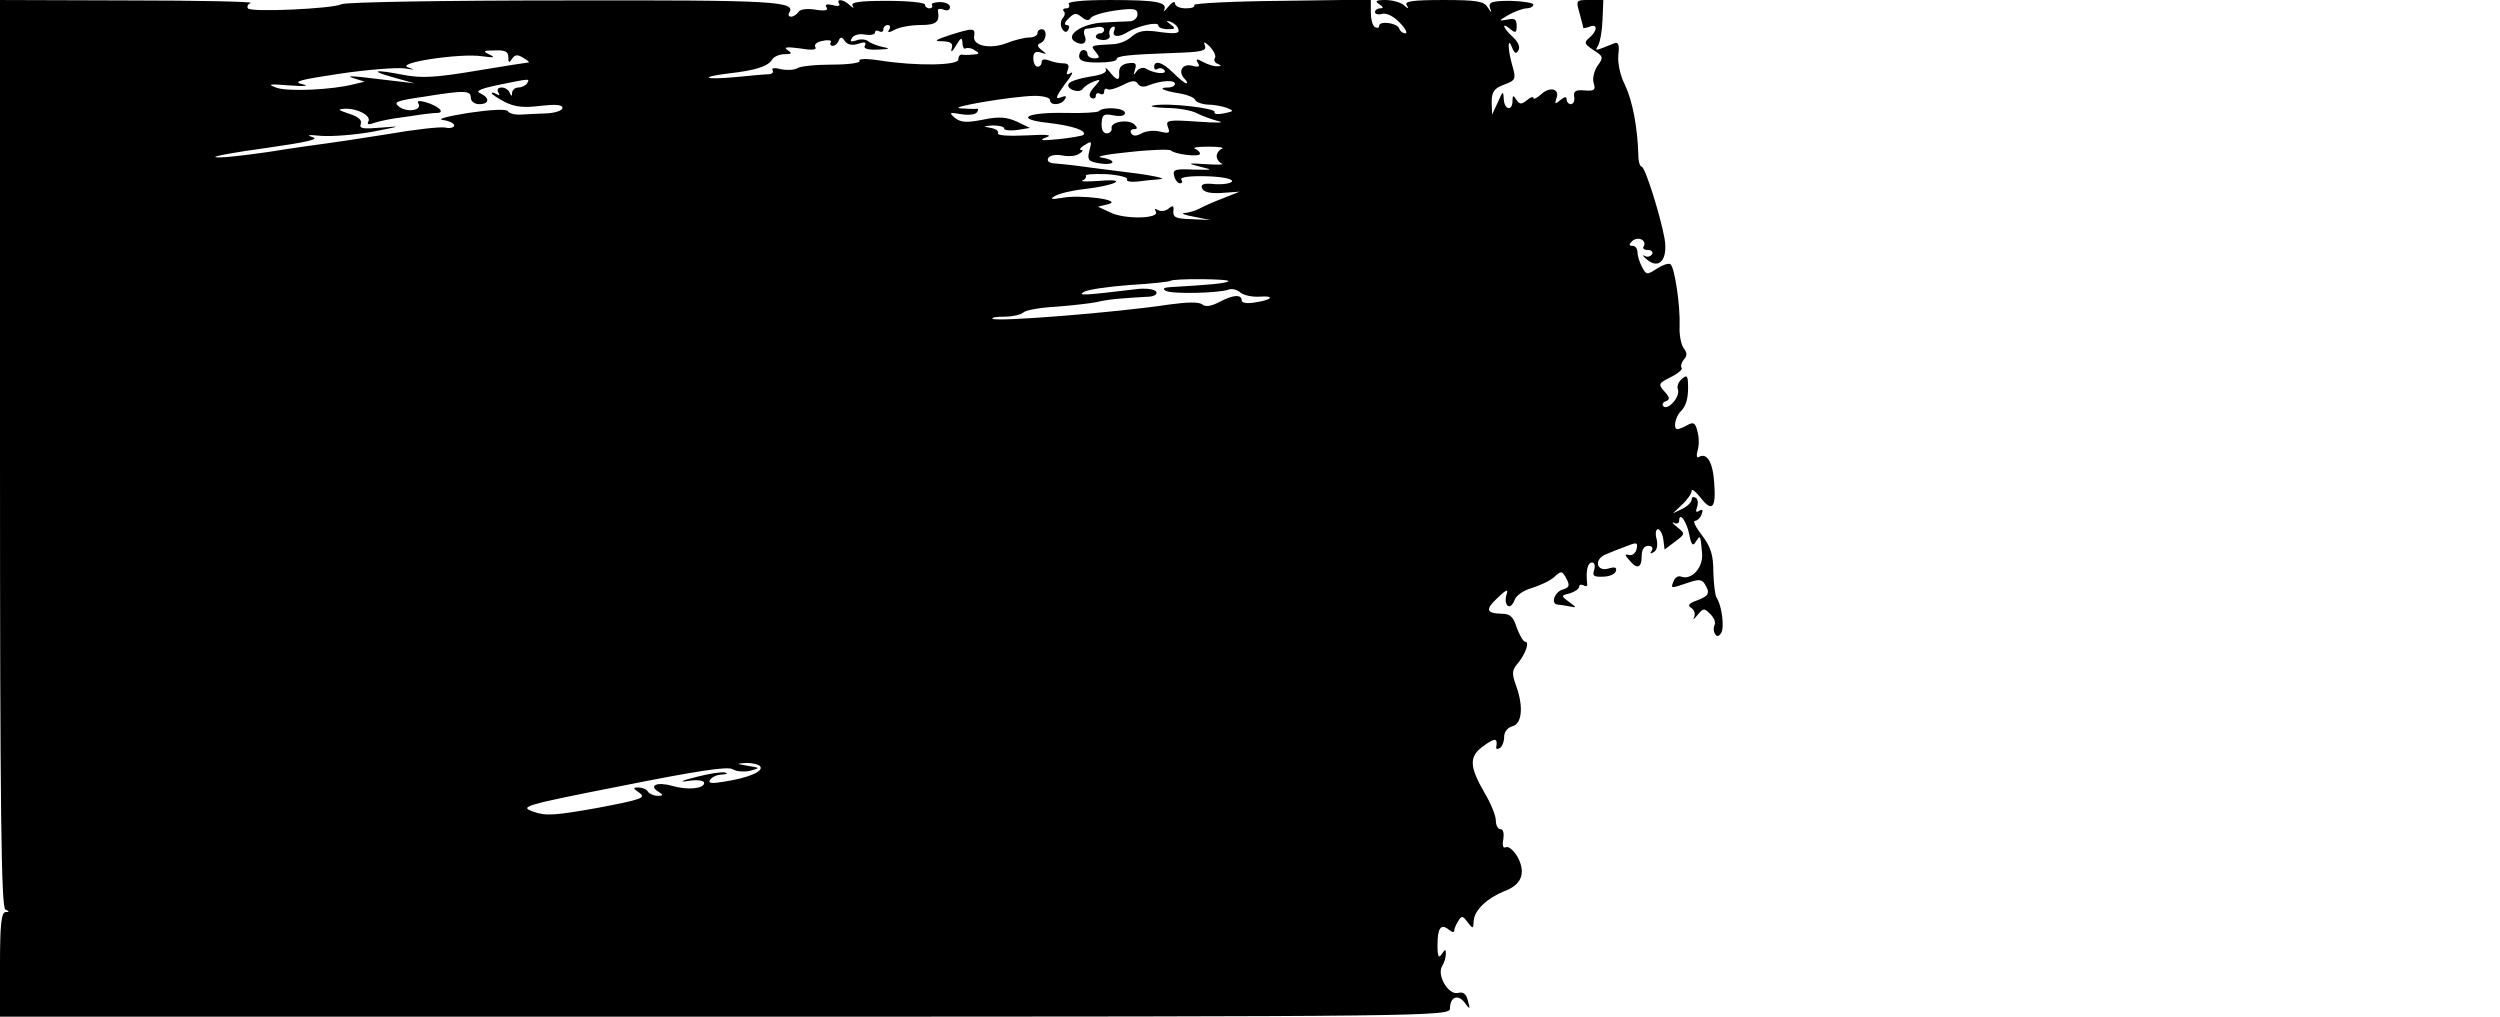 <?xml version="1.0" standalone="no"?>
<!DOCTYPE svg PUBLIC "-//W3C//DTD SVG 20010904//EN"
 "http://www.w3.org/TR/2001/REC-SVG-20010904/DTD/svg10.dtd">
<svg version="1.0" xmlns="http://www.w3.org/2000/svg"
 width="600pt" height="244pt" viewBox="0 0 600 244"
 preserveAspectRatio="xMidYMid meet">
<g transform="translate(0,244) scale(0.1,-0.1)"
fill="#000000" stroke="none">
<path d="M0 1351 c0 -862 3 -1090 13 -1094 10 -4 10 -6 0 -6 -10 -1 -13 -33
-13 -126 l0 -125 1740 0 c1713 0 1740 1 1740 20 0 27 19 35 35 14 13 -18 14
-17 8 4 -4 17 -11 22 -24 19 -23 -6 -51 43 -38 64 5 8 9 21 9 29 0 13 -1 13
-10 0 -7 -11 -10 -6 -10 21 0 42 8 53 27 38 7 -6 13 -8 13 -3 0 5 5 16 10 24
8 13 11 12 22 -3 13 -17 14 -17 15 4 2 25 33 54 73 70 41 15 52 42 34 79 -9
17 -22 29 -29 27 -8 -4 -10 3 -7 19 2 14 0 24 -7 24 -6 0 -11 9 -11 21 0 11
-12 41 -27 66 -37 64 -38 88 -2 113 27 20 34 19 30 -3 -1 -5 3 -6 9 -2 5 3 10
15 10 27 0 11 8 22 20 25 23 6 27 48 8 99 -10 28 -9 36 4 51 19 23 30 53 18
53 -4 0 -13 15 -20 34 -8 26 -16 33 -36 33 -37 1 -40 10 -10 38 23 22 27 22
21 6 -3 -11 -1 -22 4 -25 5 -4 12 3 16 14 4 11 21 23 42 29 19 6 43 17 53 26
17 16 19 15 29 -3 9 -17 8 -22 -9 -27 -19 -6 -29 -34 -12 -36 4 0 16 -2 27 -4
20 -4 20 -4 0 11 -19 14 -19 15 3 20 12 4 22 11 22 16 0 5 5 6 11 3 6 -4 10
-1 8 6 -3 29 1 49 12 49 6 0 8 -8 5 -18 -5 -14 -1 -17 21 -16 15 0 29 6 31 13
3 9 -2 11 -16 7 -31 -10 -38 22 -7 34 14 6 37 15 51 20 22 9 25 8 22 -7 -2
-10 -10 -17 -18 -15 -11 3 -11 0 0 -12 18 -23 30 -20 30 9 0 16 6 25 16 25 9
0 12 -5 8 -12 -5 -7 -3 -8 5 -3 8 4 10 17 7 31 -4 13 -2 24 3 24 5 0 11 -11
13 -25 l3 -24 25 19 c25 19 25 19 5 35 -11 9 -14 14 -7 10 6 -3 12 -1 12 5 0
23 18 -1 24 -32 5 -26 9 -30 16 -18 11 17 11 17 15 -28 3 -34 -25 -65 -50 -56
-7 3 -15 -2 -18 -10 -8 -19 -8 -19 33 -5 26 9 34 9 41 -2 14 -22 11 -29 -18
-40 -20 -7 -24 -12 -14 -18 8 -5 10 -15 7 -22 -4 -8 -1 -6 8 5 14 17 16 17 31
2 9 -9 13 -20 10 -26 -3 -5 -3 -15 1 -21 4 -8 9 -7 15 2 8 14 1 67 -11 84 -4
6 -7 33 -8 62 0 41 -6 60 -27 88 -15 19 -23 35 -17 35 5 0 13 7 16 16 4 10 2
13 -6 8 -8 -5 -9 -2 -5 9 3 9 2 19 -3 22 -6 4 -10 2 -10 -4 0 -6 -10 -16 -22
-22 l-23 -11 22 21 c13 12 23 27 23 33 0 6 9 -1 21 -16 28 -36 38 -26 33 36
-3 49 -18 73 -37 61 -5 -3 -6 4 -3 15 4 11 4 32 0 46 -5 21 -9 24 -24 16 -10
-6 -21 -10 -24 -10 -11 0 -6 29 8 43 14 14 19 35 17 71 -1 15 -4 16 -15 6 -8
-6 -12 -18 -9 -25 6 -17 -24 -51 -35 -40 -4 4 -1 10 6 12 10 4 10 9 -3 23 -16
18 -15 20 15 35 18 9 29 19 26 22 -3 4 -1 12 5 20 9 9 8 17 0 27 -6 8 -11 31
-10 52 2 51 -12 143 -22 150 -5 3 -19 -2 -33 -11 -23 -15 -25 -15 -35 4 -6 11
-11 27 -11 35 0 9 -5 16 -12 16 -9 0 -9 3 -1 11 13 13 36 3 28 -12 -4 -5 1 -9
10 -9 9 0 13 -5 10 -10 -4 -6 -12 -8 -18 -4 -7 3 -4 -1 7 -10 29 -23 49 2 41
51 -10 56 -47 173 -55 173 -4 0 -8 12 -8 28 -2 67 -14 130 -32 168 -12 23 -18
54 -16 73 3 24 0 31 -10 27 -47 -19 -47 -19 -39 -6 5 8 10 35 11 62 l2 48 -33
0 c-33 0 -33 0 -24 -32 5 -18 9 -34 9 -35 0 -1 7 0 15 3 20 8 19 -10 0 -26
-14 -12 -13 -15 9 -30 24 -15 25 -18 10 -38 -8 -12 -13 -31 -9 -42 5 -16 1
-19 -22 -17 -22 2 -27 -2 -25 -15 2 -10 -2 -18 -8 -18 -5 0 -10 5 -10 11 0 8
-5 7 -15 -1 -13 -11 -14 -10 -10 3 10 23 -14 31 -36 11 -10 -9 -19 -14 -19 -9
0 4 -7 2 -16 -6 -13 -10 -17 -10 -25 2 -7 11 -9 11 -9 -3 0 -26 -20 -22 -21 5
-1 20 -2 19 -14 -8 l-14 -30 -1 30 c0 25 6 33 30 42 27 10 29 13 20 44 -12 41
-12 74 -1 45 6 -15 10 -16 15 -7 5 8 0 20 -13 32 -24 22 -29 38 -6 19 12 -10
15 -9 15 8 0 16 -5 19 -22 15 -22 -4 -22 -3 2 11 14 8 33 15 43 16 9 0 17 4
17 9 0 4 -24 8 -54 9 -46 0 -54 -3 -50 -17 5 -13 4 -13 -6 2 -9 14 -26 17
-106 17 -73 0 -94 -3 -88 -12 6 -10 4 -10 -7 0 -7 6 -27 12 -44 12 -23 0 -26
-3 -15 -10 10 -6 11 -10 3 -10 -7 0 -13 -4 -13 -9 0 -5 8 -7 18 -4 10 2 27 -6
41 -21 14 -14 20 -26 14 -26 -6 0 -13 5 -15 12 -5 13 -48 19 -48 6 0 -5 -4 -6
-10 -3 -6 3 -10 20 -10 36 l0 30 -214 -3 c-118 -1 -212 -6 -210 -10 3 -5 -6
-8 -20 -8 -14 0 -26 5 -26 12 0 6 -7 3 -16 -8 -8 -10 -13 -14 -10 -8 9 19 -19
24 -130 24 -68 0 -103 -4 -99 -10 3 -5 1 -10 -6 -10 -7 0 -9 -3 -6 -7 4 -3 3
-11 -3 -17 -5 -7 -5 -18 -1 -25 6 -9 11 -10 15 -2 4 6 2 11 -4 11 -7 0 -5 7 5
16 13 13 18 14 31 3 11 -9 18 -9 22 -2 4 6 31 14 60 18 44 6 52 4 52 -9 0 -9
-8 -16 -17 -17 -10 0 -39 -2 -64 -3 -52 -2 -94 -31 -69 -46 18 -11 31 -3 23
15 -3 8 -1 15 3 16 5 0 17 2 27 4 9 2 17 -1 17 -6 0 -5 -4 -9 -10 -9 -5 0 -10
-4 -10 -8 0 -4 8 -8 19 -8 10 0 17 6 14 12 -2 7 0 15 6 19 7 3 8 0 5 -9 -6
-15 11 -17 34 -2 24 14 72 25 72 15 0 -5 10 -9 23 -9 18 0 19 2 7 11 -12 9
-12 10 -1 7 8 -3 17 -10 19 -18 4 -10 -6 -12 -43 -7 -38 6 -52 3 -68 -10 -10
-10 -31 -19 -46 -19 -56 -3 -54 -3 -41 -19 10 -12 10 -15 -4 -15 -9 0 -16 5
-16 10 0 6 -4 10 -10 10 -5 0 -10 -7 -10 -15 0 -11 12 -15 45 -15 25 0 45 3
45 8 0 8 28 11 139 15 65 2 77 5 73 17 -4 11 -2 11 12 -2 9 -10 15 -22 12 -27
-4 -5 0 -12 6 -14 10 -4 10 -6 0 -6 -7 -1 -23 4 -34 10 -16 9 -19 8 -13 -2 6
-9 2 -11 -13 -7 -24 7 -36 -14 -19 -31 6 -6 8 -11 4 -11 -3 0 -17 11 -31 25
-26 26 -46 32 -46 14 0 -5 4 -8 9 -4 5 3 12 1 16 -4 6 -11 -27 -7 -46 5 -6 3
-16 0 -21 -7 -8 -11 -8 -10 -4 4 5 15 1 18 -17 15 -14 -2 -21 -9 -21 -21 2
-22 -5 -22 -23 1 -8 9 -12 12 -9 6 4 -8 -10 -14 -39 -18 -24 -4 -47 -11 -50
-17 -8 -12 25 -25 34 -12 3 5 15 13 25 17 19 7 19 6 2 -13 -11 -12 -14 -21 -7
-26 6 -3 11 -1 11 5 0 6 5 8 10 5 6 -3 10 -1 10 5 0 6 4 9 8 6 5 -3 21 2 37
10 21 11 30 12 36 3 4 -7 14 -9 25 -4 30 12 64 14 64 4 0 -5 -7 -9 -17 -9 -26
0 -11 -8 27 -14 19 -3 36 -10 38 -15 2 -6 16 -11 30 -12 15 0 36 -4 47 -8 17
-7 17 -8 -7 -13 -15 -3 -25 -2 -23 3 6 9 -112 23 -146 16 -13 -2 0 -5 29 -6
29 0 63 -6 75 -13 12 -6 36 -15 52 -19 17 -4 -6 -4 -49 -1 -73 5 -79 4 -73
-13 6 -14 3 -16 -18 -11 -14 4 -34 2 -45 -4 -12 -7 -21 -7 -25 0 -3 5 -1 10 6
10 9 0 10 3 2 11 -14 14 -59 7 -55 -9 1 -6 -4 -12 -12 -12 -8 0 -13 9 -12 24
1 21 5 24 29 19 16 -3 27 -1 27 6 0 12 -52 16 -63 4 -4 -3 -39 -5 -79 -4 -96
2 -125 -15 -41 -24 59 -7 93 -19 83 -29 -3 -2 -30 -7 -60 -10 -40 -4 -48 -3
-30 4 18 6 5 8 -48 5 -40 -2 -70 0 -67 5 3 5 -5 11 -17 13 -20 4 -19 4 5 6 15
0 27 -3 27 -7 0 -5 14 -6 31 -4 l31 5 -31 15 c-25 11 -42 13 -81 5 -40 -8 -54
-7 -68 4 -15 13 -14 14 15 9 18 -3 35 -1 38 5 4 5 3 9 -2 8 -4 -1 -21 0 -38 1
-35 2 123 29 178 30 20 0 37 -4 37 -10 0 -14 27 -13 36 2 5 8 2 9 -11 4 -13
-5 -11 2 10 31 16 20 23 33 15 28 -10 -6 -12 -4 -7 8 4 11 0 15 -11 15 -9 0
-25 3 -34 7 -11 4 -18 3 -18 -4 0 -6 -4 -11 -10 -11 -5 0 -10 9 -10 20 0 14 5
18 18 14 15 -5 15 -4 2 6 -11 9 -12 13 -2 17 14 6 16 33 2 33 -5 0 -10 -4 -10
-10 0 -5 -9 -10 -20 -10 -11 0 -35 -6 -53 -13 -40 -16 -83 -7 -79 16 3 20 -1
21 -58 3 -36 -12 -40 -15 -18 -15 21 -1 26 -5 22 -18 -3 -10 2 -7 10 7 12 20
15 22 16 7 0 -10 4 -16 8 -13 4 2 14 1 22 -5 12 -7 11 -9 -5 -10 -11 -1 -23
-1 -27 0 -5 0 -8 -5 -8 -12 0 -14 -101 -16 -189 -2 -32 5 -52 4 -48 -1 3 -5
-27 -9 -66 -9 -40 0 -78 -4 -84 -9 -7 -4 -24 -5 -39 -2 -14 4 -23 3 -20 -2 3
-5 0 -9 -7 -10 -7 0 -43 -3 -82 -7 -76 -7 -88 0 -15 9 63 7 94 17 103 33 4 7
18 13 30 13 18 0 19 2 7 10 -10 7 -2 8 29 4 29 -5 42 -4 38 3 -4 6 4 13 18 15
13 3 22 1 19 -3 -3 -5 -1 -9 5 -9 5 0 12 6 14 13 4 9 8 9 15 -2 6 -8 17 -11
32 -6 15 5 20 4 16 -4 -5 -7 5 -11 31 -10 28 1 31 3 13 6 -14 3 -30 9 -36 14
-6 5 -20 6 -29 2 -13 -4 -16 -3 -10 6 4 7 18 11 31 8 13 -2 24 0 24 5 0 5 5 6
10 3 6 -3 10 -1 10 4 0 6 5 11 11 11 5 0 7 -5 3 -11 -5 -8 -1 -8 14 0 11 6 39
11 61 11 38 0 47 7 42 34 -1 5 5 6 14 3 8 -4 15 -1 15 6 0 7 -11 12 -24 12
-13 0 -22 -3 -19 -7 2 -5 -1 -8 -6 -8 -6 0 -11 4 -11 9 0 5 -41 9 -90 9 -65 0
-88 -3 -84 -11 5 -8 2 -7 -7 1 -15 14 -33 16 -25 3 4 -5 -4 -7 -16 -3 -14 3
-19 1 -14 -6 4 -7 -4 -9 -28 -5 -19 3 -36 1 -40 -6 -4 -6 -12 -11 -17 -11 -6
0 -8 4 -5 9 18 28 -32 31 -540 30 -285 0 -525 -4 -534 -9 -21 -11 -219 -20
-225 -10 -3 5 1 11 7 13 7 3 -125 6 -294 6 l-308 1 0 -1089z m1220 952 c0 -14
2 -15 9 -4 7 10 13 11 27 2 11 -6 16 -11 12 -11 -3 0 -60 -9 -126 -20 -95 -16
-130 -18 -172 -10 -72 14 -86 11 -25 -6 l50 -14 -42 5 c-24 3 -62 7 -85 10
-30 3 -36 2 -18 -3 l25 -8 -25 -6 c-54 -14 -157 -18 -185 -9 -25 9 -20 10 30
6 37 -3 49 -1 30 3 -24 6 -4 11 90 25 66 10 136 15 155 13 26 -4 28 -4 10 2
-34 11 125 35 177 27 28 -4 33 -3 18 4 -17 8 -16 10 13 10 24 1 32 -3 32 -16z
m45 -63 c-3 -5 -13 -10 -21 -10 -8 0 -14 -6 -15 -12 0 -10 -2 -10 -6 0 -2 6
-11 12 -19 12 -9 0 -12 -5 -8 -12 4 -7 3 -8 -4 -4 -7 4 -12 5 -12 2 0 -2 15
-12 32 -21 24 -12 46 -14 85 -9 36 4 53 3 53 -5 0 -6 -17 -12 -37 -13 -21 -1
-49 -2 -63 -3 -14 -1 -28 3 -31 8 -4 6 -41 4 -95 -4 -49 -8 -77 -15 -61 -17
15 -2 27 -8 27 -13 0 -5 -10 -8 -22 -5 -13 2 -75 -5 -138 -16 -63 -10 -128
-20 -145 -22 -16 -2 -81 -11 -143 -21 -62 -9 -118 -15 -125 -12 -6 2 49 12
123 22 98 14 128 21 110 26 -16 5 -9 6 20 3 25 -2 81 2 125 10 67 13 70 14 23
10 -47 -4 -57 -3 -52 9 3 9 -6 17 -28 24 -27 9 -29 11 -10 12 31 1 64 -17 56
-31 -4 -7 1 -8 17 -2 13 4 38 9 54 11 17 2 41 6 55 8 14 2 32 4 40 4 19 1 2
17 -29 26 -15 4 -21 3 -17 -3 10 -16 -24 -23 -45 -9 -16 12 -10 15 59 25 99
16 112 15 112 -3 0 -8 9 -15 20 -15 25 0 26 15 3 26 -13 5 -1 11 42 20 79 16
77 16 70 4z m1349 -164 c-5 -20 -1 -24 25 -28 17 -3 31 -1 31 3 0 4 -12 9 -27
11 -16 2 15 8 67 13 52 6 97 7 100 4 8 -9 70 -17 70 -8 0 4 -6 10 -12 12 -7 3
7 5 32 5 25 0 39 -2 33 -5 -7 -2 -13 -11 -13 -18 0 -7 6 -15 13 -18 6 -2 -10
-3 -38 -1 -46 3 -47 2 -15 -6 33 -8 32 -8 -16 -7 -44 2 -50 0 -46 -15 2 -10 9
-18 14 -18 5 0 7 4 3 9 -3 6 21 9 60 8 37 -1 63 -6 62 -12 -2 -5 -20 -8 -40
-7 -28 3 -36 0 -32 -10 4 -9 19 -13 48 -11 l42 3 -40 -16 c-22 -8 -48 -20 -57
-25 -10 -5 -26 -10 -35 -10 -10 -1 0 -5 22 -9 l40 -8 -45 2 c-37 1 -45 4 -44
19 2 14 -1 15 -12 6 -7 -6 -19 -7 -25 -3 -7 4 -9 3 -5 -4 10 -17 -75 -19 -109
-2 l-30 14 25 6 c37 10 -69 24 -112 15 -25 -4 -29 -3 -17 4 9 6 41 14 70 17
77 9 109 26 39 20 -30 -2 -49 -2 -42 1 6 2 10 8 8 11 -2 4 20 5 50 4 30 -2 52
-8 49 -12 -3 -5 7 -7 22 -6 16 2 42 5 58 6 17 1 -17 9 -75 16 -58 7 -117 15
-132 17 -16 2 -37 4 -49 5 -12 1 -17 6 -13 13 3 6 18 9 33 6 15 -3 33 -2 41 4
8 5 11 9 5 9 -5 0 -3 5 5 10 21 13 21 13 14 -14z m334 -311 c-4 -5 -49 -9
-138 -14 -17 -1 -21 -4 -12 -9 12 -8 126 -6 151 3 7 3 20 0 28 -7 8 -7 29 -11
46 -10 39 3 30 -8 -12 -14 -18 -3 -31 -1 -31 5 0 15 -20 14 -54 -4 -19 -10
-33 -12 -40 -6 -8 7 -37 6 -81 0 -125 -19 -415 -42 -423 -34 -3 3 10 5 29 5
19 0 40 5 45 10 6 6 42 12 80 14 38 3 82 8 96 11 15 4 44 8 65 9 21 2 48 3 61
4 13 1 20 6 17 12 -4 6 -25 9 -48 6 -125 -15 -142 -16 -126 -7 8 6 58 13 110
17 52 3 96 8 98 10 7 6 145 5 139 -1z m-1123 -1165 c7 -12 -30 -27 -87 -36
-30 -5 -39 -4 -34 4 4 7 17 13 29 13 12 1 15 3 7 5 -8 2 -40 -3 -70 -11 -36
-9 -42 -13 -17 -9 21 3 37 1 37 -5 0 -14 -40 -18 -77 -7 -36 10 -57 1 -33 -14
13 -8 12 -10 -2 -10 -9 0 -20 5 -23 10 -3 6 -14 10 -23 10 -14 0 -13 -2 3 -13
16 -12 4 -16 -101 -36 -102 -18 -124 -20 -154 -9 -34 12 -26 15 213 62 180 36
253 47 265 40 10 -6 28 -7 42 -4 25 7 25 7 -5 12 -29 5 -29 5 -3 7 15 0 30 -4
33 -9z"/>
</g>
</svg>
